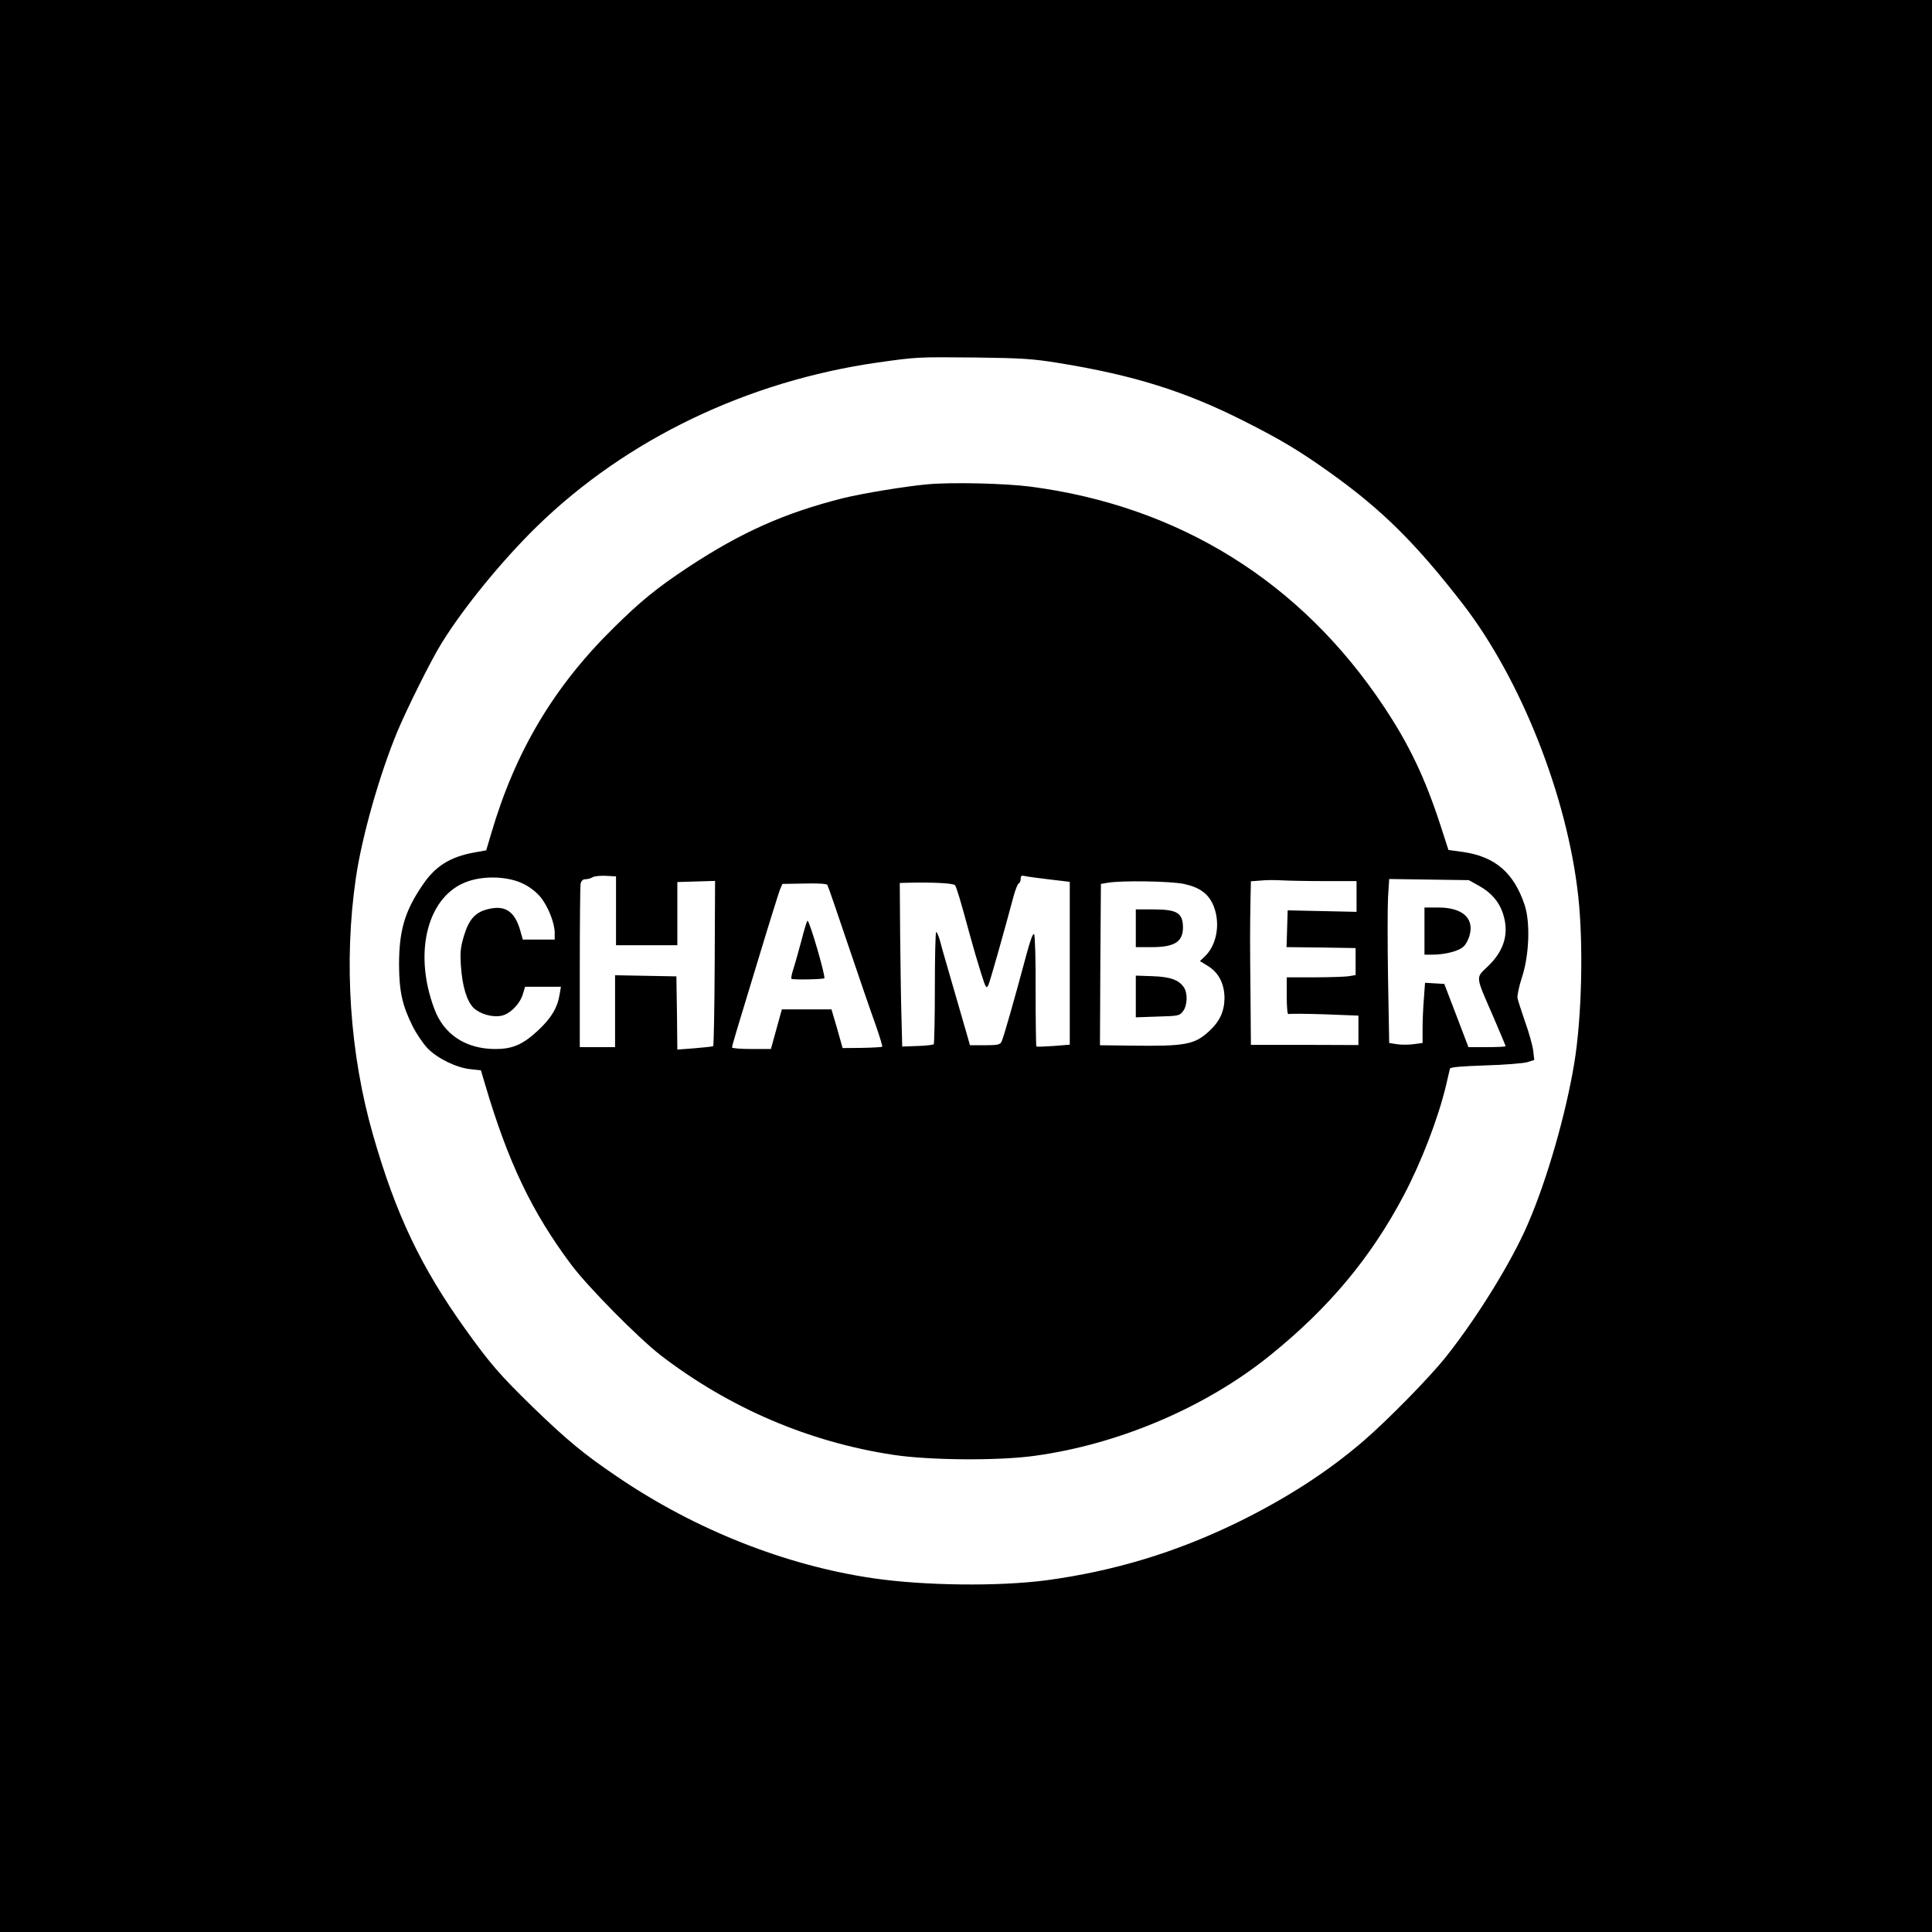 <?xml version="1.0" standalone="no"?>
<!DOCTYPE svg PUBLIC "-//W3C//DTD SVG 20010904//EN"
 "http://www.w3.org/TR/2001/REC-SVG-20010904/DTD/svg10.dtd">
<svg version="1.0" xmlns="http://www.w3.org/2000/svg"
 width="1024pt" height="1024pt" viewBox="0 0 1024 1024"
 preserveAspectRatio="xMidYMid meet">
<g transform="translate(0,1024) scale(0.1,-0.1)"
fill="#000000" stroke="none">
<path d="M0 5120 l0 -5120 5120 0 5120 0 0 5120 0 5120 -5120 0 -5120 0 0
-5120z m5611 3196 c397 -64 673 -151 981 -307 191 -96 295 -158 456 -273 275
-196 455 -374 705 -697 309 -400 554 -1020 612 -1549 28 -256 19 -642 -21
-885 -44 -267 -143 -614 -245 -850 -85 -199 -268 -496 -434 -705 -88 -111
-311 -338 -440 -449 -191 -164 -410 -305 -670 -432 -325 -158 -653 -257 -1010
-305 -252 -33 -646 -29 -918 11 -464 68 -941 257 -1351 535 -181 122 -270 196
-455 375 -172 168 -224 228 -353 408 -238 332 -371 613 -491 1032 -123 429
-156 915 -91 1360 31 216 124 545 219 775 50 120 181 384 235 470 118 191 321
439 506 620 474 462 1115 770 1809 869 207 29 206 29 520 26 242 -3 301 -7
436 -29z"/>
<path d="M4915 7673 c-113 -10 -343 -48 -445 -73 -311 -78 -543 -182 -822
-366 -165 -109 -250 -178 -396 -322 -316 -311 -520 -653 -648 -1088 l-27 -91
-67 -12 c-124 -23 -203 -72 -269 -170 -96 -140 -126 -243 -126 -426 1 -140 17
-214 72 -324 20 -40 56 -93 80 -118 53 -54 152 -102 227 -110 l55 -6 21 -71
c123 -417 249 -680 459 -961 90 -119 352 -384 471 -477 363 -279 785 -461
1235 -529 190 -29 558 -32 750 -5 446 61 907 258 1245 531 311 250 536 519
710 849 93 176 182 406 225 586 9 41 19 80 20 86 2 8 64 13 187 17 101 3 200
11 222 17 l38 12 -6 51 c-4 29 -23 97 -43 152 -19 55 -37 111 -40 125 -2 14 8
61 22 105 40 117 47 294 16 388 -57 171 -156 256 -324 281 l-80 11 -42 130
c-82 252 -166 428 -299 628 -440 663 -1086 1065 -1876 1168 -134 17 -414 24
-545 12z m-1650 -2261 l0 -182 163 0 162 0 0 168 0 167 100 3 100 3 -2 -436
c-1 -240 -5 -438 -8 -440 -4 -2 -48 -7 -98 -11 l-92 -7 -2 194 -3 194 -162 3
-163 3 0 -190 0 -191 -93 0 -94 0 0 420 c0 231 2 431 4 445 4 17 12 25 27 25
11 0 28 5 36 10 8 6 40 9 70 8 l55 -3 0 -183z m2296 167 l109 -13 0 -432 0
-431 -87 -7 c-47 -3 -88 -5 -90 -2 -2 2 -4 134 -4 292 1 159 -3 295 -8 302 -5
9 -19 -27 -40 -105 -70 -261 -124 -449 -133 -465 -7 -15 -23 -18 -88 -18 l-79
0 -15 53 c-28 97 -84 291 -109 377 -14 47 -30 104 -36 128 -7 23 -15 42 -19
42 -4 0 -7 -132 -7 -294 0 -162 -3 -297 -6 -301 -4 -3 -43 -8 -87 -9 l-80 -3
-4 156 c-3 86 -5 281 -7 434 l-2 277 33 1 c137 4 252 -2 260 -13 9 -14 30 -84
77 -258 17 -63 44 -155 60 -205 26 -83 29 -88 40 -65 10 23 85 289 132 465 10
38 23 71 29 73 5 2 10 13 10 24 0 16 5 19 21 15 12 -3 70 -11 130 -18z m-2788
-23 c34 -16 71 -45 92 -71 40 -49 75 -137 75 -190 l0 -35 -84 0 -85 0 -15 53
c-30 100 -82 132 -175 107 -63 -17 -96 -54 -122 -140 -18 -61 -21 -87 -16
-159 7 -108 31 -186 66 -222 34 -33 98 -52 147 -43 46 8 99 62 115 114 l12 40
95 0 95 0 -7 -41 c-11 -70 -45 -127 -118 -194 -78 -72 -133 -95 -222 -95 -157
0 -274 77 -324 213 -115 305 -33 607 182 677 90 30 213 24 289 -14z m4248 14
l169 0 0 -81 0 -82 -182 4 -183 4 -3 -97 -3 -98 183 -2 183 -3 0 -72 0 -71
-35 -6 c-19 -3 -101 -6 -182 -6 l-148 0 0 -101 c0 -60 4 -98 9 -94 6 3 91 2
190 -1 l181 -7 0 -78 0 -78 -285 1 -285 0 -2 267 c-3 269 -3 342 0 508 l2 92
53 4 c28 3 79 3 111 1 32 -2 135 -4 227 -4z m818 -25 c63 -35 105 -82 126
-144 35 -104 10 -196 -76 -280 -69 -67 -72 -45 25 -268 36 -84 66 -155 66
-158 0 -3 -44 -5 -98 -5 l-99 0 -64 168 -64 167 -51 3 -51 3 -6 -83 c-4 -46
-7 -117 -7 -159 l0 -77 -45 -6 c-25 -4 -65 -4 -88 -1 l-44 7 -6 338 c-3 187
-3 382 0 435 l6 96 211 -3 211 -3 54 -30z m-1564 10 c87 -19 133 -54 159 -121
35 -93 14 -205 -49 -264 l-25 -24 44 -27 c56 -35 86 -95 86 -170 -1 -70 -25
-123 -82 -175 -77 -71 -126 -80 -416 -76 l-162 2 2 428 3 427 35 6 c72 13 334
9 405 -6z m-1890 -5 c4 -6 53 -149 110 -318 57 -169 122 -358 145 -421 22 -63
38 -116 36 -119 -3 -2 -51 -5 -108 -6 l-102 -1 -29 103 -30 102 -131 0 -132 0
-29 -105 -29 -105 -103 0 c-57 0 -103 4 -103 8 0 10 19 74 145 487 53 176 103
334 109 350 l13 30 116 2 c70 2 118 -1 122 -7z"/>
<path d="M7550 5305 l0 -125 39 0 c70 0 145 19 169 44 13 12 28 42 33 66 20
87 -44 140 -168 140 l-73 0 0 -125z"/>
<path d="M6020 5320 l0 -100 86 0 c118 0 163 28 164 102 0 80 -30 98 -160 98
l-90 0 0 -100z"/>
<path d="M6020 4959 l0 -111 116 4 c109 3 116 4 134 28 24 31 26 97 4 128 -27
39 -73 55 -166 58 l-88 3 0 -110z"/>
<path d="M4247 5252 c-16 -59 -35 -127 -43 -151 -8 -25 -12 -46 -9 -49 6 -6
168 -3 174 3 8 9 -78 305 -89 305 -3 0 -18 -48 -33 -108z"/>
</g>
</svg>
